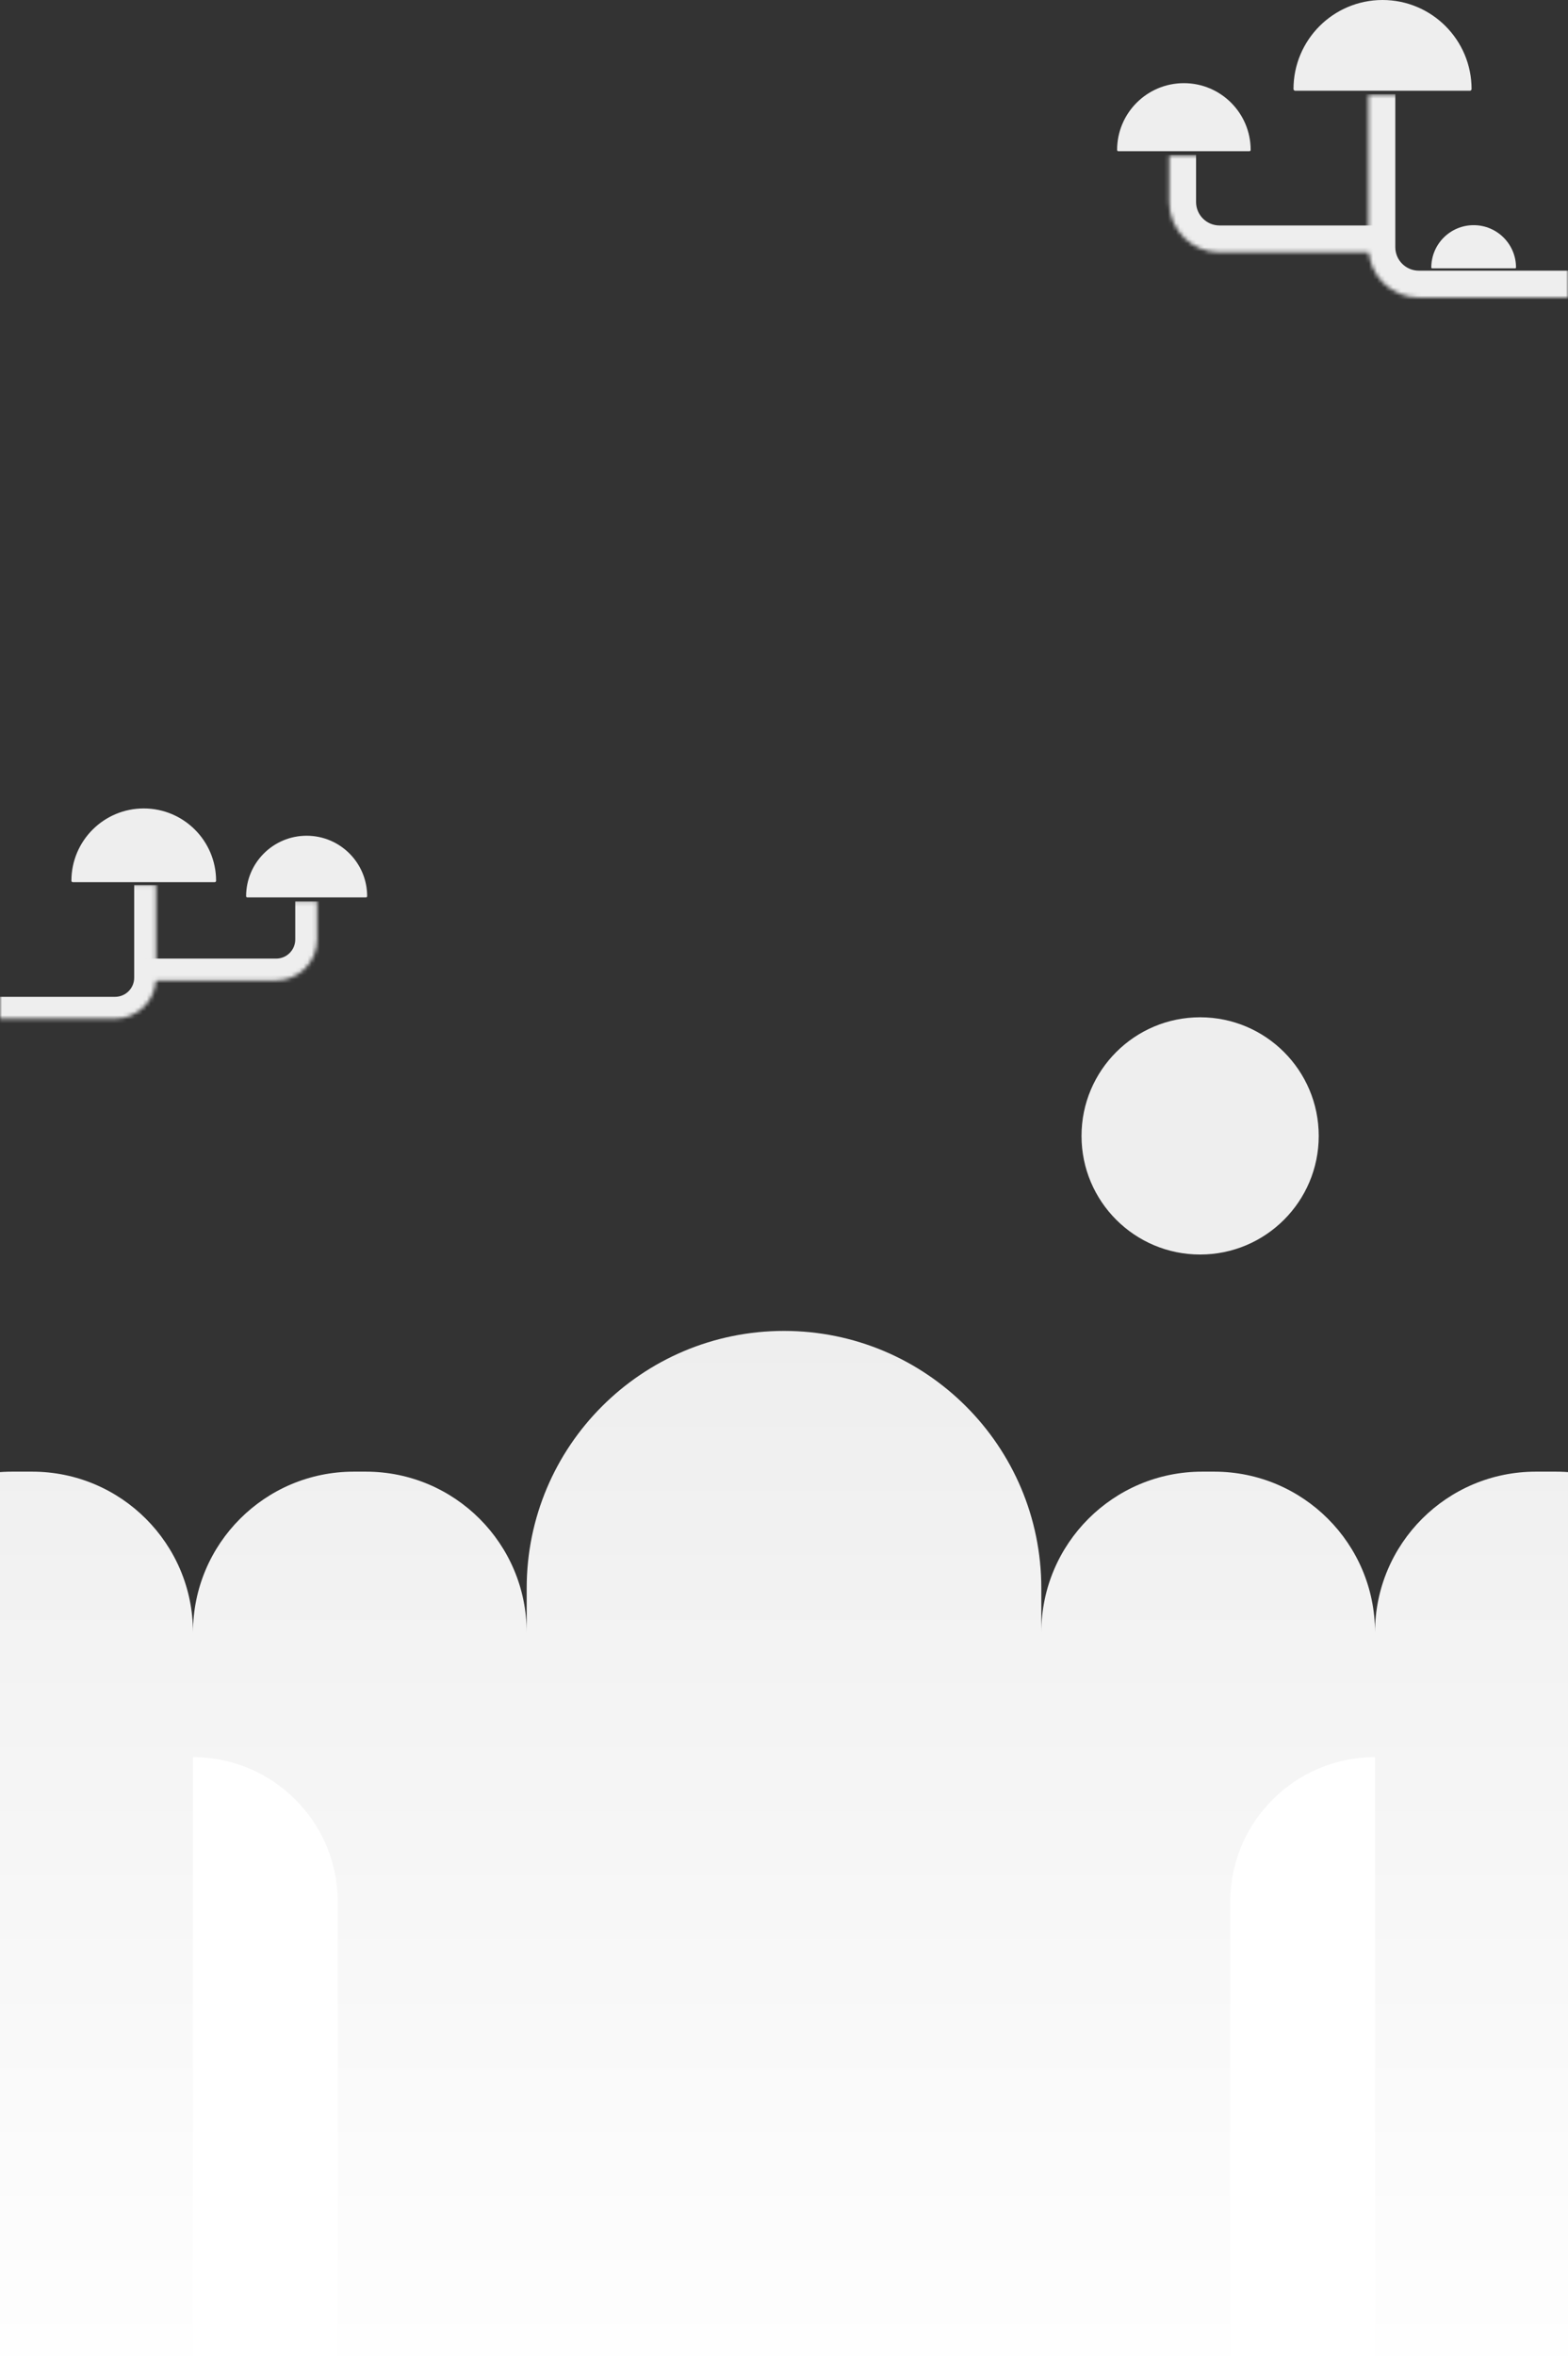 <svg width="390" height="586" viewBox="0 0 390 586" fill="none" xmlns="http://www.w3.org/2000/svg">
<rect x="0" y="0" width="390" height="586" fill="#333333" stroke="none"/>
<mask id="path-1-inside-1_354_196" fill="white">
<path d="M-3.968 220.071H38.809V243.157C38.809 248.782 34.249 253.342 28.624 253.342H-3.968V220.071Z"/>
</mask>
<path d="M-3.968 220.071H38.809H-3.968ZM44.241 243.157C44.241 251.782 37.249 258.774 28.624 258.774H-3.968V247.91H28.624C31.249 247.91 33.377 245.782 33.377 243.157H44.241ZM-3.968 253.342V220.071V253.342ZM44.241 220.071V243.157C44.241 251.782 37.249 258.774 28.624 258.774V247.91C31.249 247.91 33.377 245.782 33.377 243.157V220.071H44.241Z" fill="#EEEEEE" mask="url(#path-1-inside-1_354_196)"/>
<mask id="path-3-inside-2_354_196" fill="white">
<path d="M36.093 224.145H78.87V233.651C78.87 239.276 74.31 243.836 68.685 243.836H36.093V224.145Z"/>
</mask>
<path d="M36.093 224.145H78.87H36.093ZM84.302 233.651C84.302 242.276 77.31 249.268 68.685 249.268H36.093V238.404H68.685C71.31 238.404 73.438 236.276 73.438 233.651H84.302ZM36.093 243.836V224.145V243.836ZM84.302 224.145V233.651C84.302 242.276 77.31 249.268 68.685 249.268V238.404C71.31 238.404 73.438 236.276 73.438 233.651V224.145H84.302Z" fill="#EEEEEE" mask="url(#path-3-inside-2_354_196)"/>
<path fill-rule="evenodd" clip-rule="evenodd" d="M53.404 219.393C53.593 219.393 53.747 219.242 53.747 219.053C53.747 209.116 45.691 201.06 35.754 201.06C25.816 201.06 17.76 209.116 17.76 219.053C17.76 219.242 17.915 219.393 18.103 219.393H53.404Z" fill="#EEEEEE"/>
<path fill-rule="evenodd" clip-rule="evenodd" d="M91.032 223.183C91.19 223.183 91.319 223.057 91.319 222.899C91.319 214.586 84.58 207.848 76.267 207.848C67.955 207.848 61.216 214.586 61.216 222.899C61.216 223.057 61.345 223.183 61.503 223.183H91.032Z" fill="#EEEEEE"/>
<mask id="path-7-inside-3_354_196" fill="white">
<path d="M390 23.441H340.36V61.465C340.36 68.388 345.972 74 352.896 74H390V23.441Z"/>
</mask>
<path d="M390 23.441H340.36H390ZM333.675 61.465C333.675 72.081 342.28 80.686 352.896 80.686H390V67.315H352.896C349.665 67.315 347.046 64.696 347.046 61.465H333.675ZM390 74V23.441V74ZM333.675 23.441V61.465C333.675 72.081 342.28 80.686 352.896 80.686V67.315C349.665 67.315 347.046 64.696 347.046 61.465V23.441H333.675Z" fill="#EEEEEE" mask="url(#path-7-inside-3_354_196)"/>
<mask id="path-9-inside-4_354_196" fill="white">
<path d="M343.452 38.525H290.804V50.225C290.804 57.148 296.416 62.76 303.339 62.76H343.452V38.525Z"/>
</mask>
<path d="M343.452 38.525H290.804H343.452ZM284.118 50.225C284.118 60.84 292.724 69.446 303.339 69.446H343.452V56.075H303.339C300.108 56.075 297.489 53.456 297.489 50.225H284.118ZM343.452 62.76V38.525V62.76ZM284.118 38.525V50.225C284.118 60.84 292.724 69.446 303.339 69.446V56.075C300.108 56.075 297.489 53.456 297.489 50.225V38.525H284.118Z" fill="#EEEEEE" mask="url(#path-9-inside-4_354_196)"/>
<path fill-rule="evenodd" clip-rule="evenodd" d="M322.146 22.564C321.914 22.564 321.724 22.378 321.724 22.146C321.724 9.915 331.639 0 343.87 0C356.101 0 366.016 9.915 366.016 22.146C366.016 22.378 365.826 22.564 365.593 22.564H322.146Z" fill="#EEEEEE"/>
<path fill-rule="evenodd" clip-rule="evenodd" d="M278.167 37.605C277.993 37.605 277.851 37.466 277.851 37.292C277.851 28.119 285.287 20.683 294.46 20.683C303.633 20.683 311.07 28.119 311.07 37.292C311.07 37.466 310.927 37.605 310.753 37.605H278.167Z" fill="#EEEEEE"/>
<path fill-rule="evenodd" clip-rule="evenodd" d="M356.201 66.734C356.09 66.734 356 66.646 356 66.535C356 60.717 360.717 56 366.535 56C372.354 56 377.07 60.717 377.07 66.535C377.07 66.646 376.98 66.734 376.869 66.734H356.201Z" fill="#EEEEEE"/>
<circle cx="298.5" cy="282.5" r="29.5" fill="#EEEEEE"/>
<path fill-rule="evenodd" clip-rule="evenodd" d="M195 331C159.654 331 131 359.654 131 395V406C131 383.909 113.091 366 91 366H88C65.909 366 48 383.909 48 406C48 383.909 30.091 366 8 366H3C-19.091 366 -37 383.909 -37 406V586H48H131H259H342H427V406C427 383.909 409.091 366 387 366H382C359.909 366 342 383.909 342 406C342 383.909 324.091 366 302 366H299C276.909 366 259 383.909 259 406V395C259 359.654 230.346 331 195 331Z" fill="url(#paint0_linear_354_196)"/>
<path fill-rule="evenodd" clip-rule="evenodd" d="M84 473C84 453.118 67.882 437 48 437V586H84V473ZM306 473C306 453.118 322.118 437 342 437V586H306V473Z" fill="white"/>
<defs>
<linearGradient id="paint0_linear_354_196" x1="195" y1="331" x2="195" y2="586" gradientUnits="userSpaceOnUse">
<stop stop-color="#EEEEEE"/>
<stop offset="1" stop-color="#FEFEFE"/>
</linearGradient>
</defs>
</svg>
